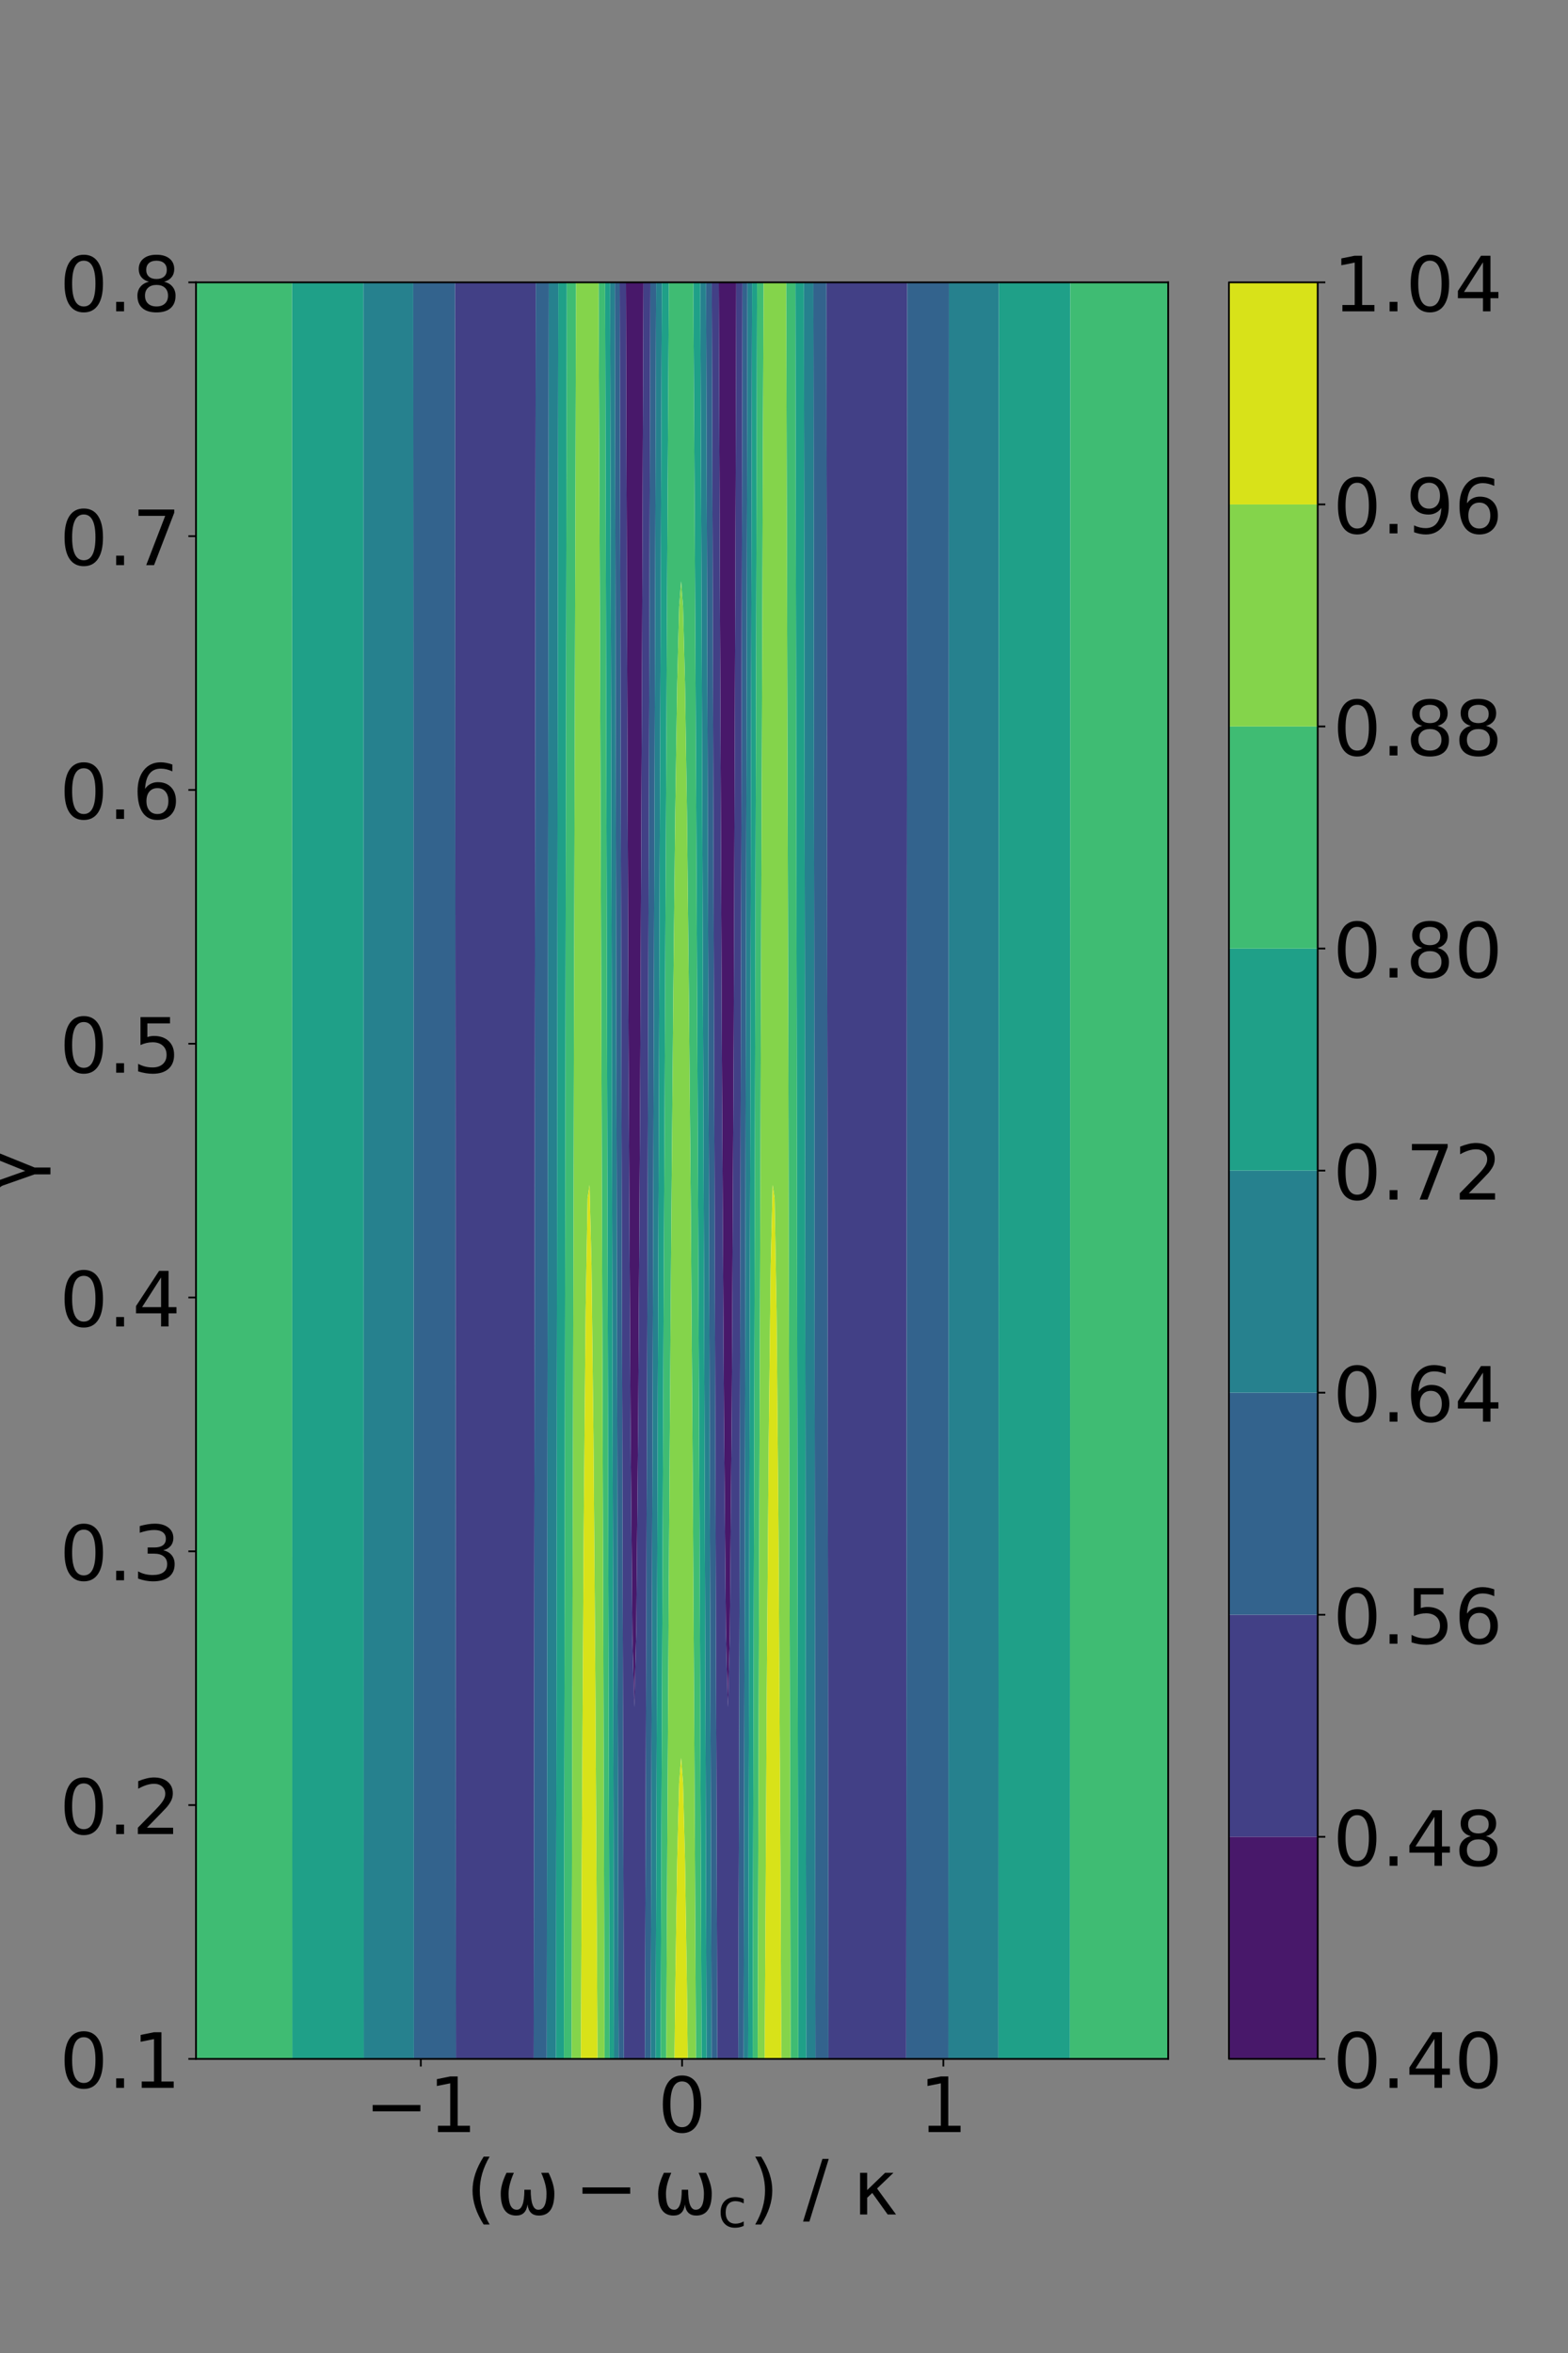 <?xml version="1.0" encoding="utf-8" standalone="no"?>
<!DOCTYPE svg PUBLIC "-//W3C//DTD SVG 1.1//EN"
  "http://www.w3.org/Graphics/SVG/1.1/DTD/svg11.dtd">
<!-- Created with matplotlib (https://matplotlib.org/) -->
<svg height="1080pt" version="1.1" viewBox="0 0 720 1080" width="720pt" xmlns="http://www.w3.org/2000/svg" xmlns:xlink="http://www.w3.org/1999/xlink">
 <rect x="0" y="0" width="720" height="1080" fill="#808080" stroke="none"/>
 <defs>
  <style type="text/css">*{stroke-linecap:butt;stroke-linejoin:round;}</style>
 </defs>
 <g id="figure_1">
  <g id="patch_1">
   <path d="M 0 1080 
L 720 1080 
L 720 0 
L 0 0 
z
" style="fill:none;"/>
  </g>
  <g id="axes_1">
   <g id="patch_2">
    <path d="M 90 945 
L 536.4 945 
L 536.4 129.6 
L 90 129.6 
z
" style="fill:#ffffff;"/>
   </g>
   <g id="PathCollection_1">
    <path clip-path="url(#p3e7e29fc7b)" d="M 289.493 646.101 
L 290.388 750.166 
L 291.283 783.558 
L 292.177 747.583 
L 293.072 648.692 
L 293.966 497.33 
L 294.049 479.057 
L 294.861 290.066 
L 295.456 129.6 
L 294.861 129.6 
L 293.966 129.6 
L 293.072 129.6 
L 292.177 129.6 
L 291.283 129.6 
L 290.388 129.6 
L 289.493 129.6 
L 288.599 129.6 
L 287.704 129.6 
L 287.426 129.6 
L 287.704 224.732 
L 288.599 475.003 
L 288.618 479.057 
z
" style="fill:#48186a;"/>
    <path clip-path="url(#p3e7e29fc7b)" d="M 331.539 497.329 
L 332.434 648.688 
L 333.328 747.577 
L 334.223 783.549 
L 335.117 750.158 
L 336.012 646.097 
L 336.887 479.057 
L 336.907 474.999 
L 337.801 224.753 
L 338.08 129.6 
L 337.801 129.6 
L 336.907 129.6 
L 336.012 129.6 
L 335.117 129.6 
L 334.223 129.6 
L 333.328 129.6 
L 332.434 129.6 
L 331.539 129.6 
L 330.644 129.6 
L 330.05 129.6 
L 330.644 290.071 
L 331.457 479.057 
z
" style="fill:#48186a;"/>
   </g>
   <g id="PathCollection_2">
    <path clip-path="url(#p3e7e29fc7b)" d="M 209.875 945 
L 210.77 945 
L 211.664 945 
L 212.559 945 
L 213.453 945 
L 214.348 945 
L 215.242 945 
L 216.137 945 
L 217.032 945 
L 217.926 945 
L 218.821 945 
L 219.715 945 
L 220.61 945 
L 221.505 945 
L 222.399 945 
L 223.294 945 
L 224.188 945 
L 225.083 945 
L 225.978 945 
L 226.872 945 
L 227.767 945 
L 228.661 945 
L 229.556 945 
L 230.451 945 
L 231.345 945 
L 232.24 945 
L 233.134 945 
L 234.029 945 
L 234.923 945 
L 235.818 945 
L 236.713 945 
L 237.607 945 
L 238.502 945 
L 239.396 945 
L 240.291 945 
L 241.186 945 
L 242.08 945 
L 242.975 945 
L 243.869 945 
L 244.764 945 
L 245.068 945 
L 245.613 479.057 
L 245.659 441.289 
L 246.014 129.6 
L 245.659 129.6 
L 244.764 129.6 
L 243.869 129.6 
L 242.975 129.6 
L 242.08 129.6 
L 241.186 129.6 
L 240.291 129.6 
L 239.396 129.6 
L 238.502 129.6 
L 237.607 129.6 
L 236.713 129.6 
L 235.818 129.6 
L 234.923 129.6 
L 234.029 129.6 
L 233.134 129.6 
L 232.24 129.6 
L 231.345 129.6 
L 230.451 129.6 
L 229.556 129.6 
L 228.661 129.6 
L 227.767 129.6 
L 226.872 129.6 
L 225.978 129.6 
L 225.083 129.6 
L 224.188 129.6 
L 223.294 129.6 
L 222.399 129.6 
L 221.505 129.6 
L 220.61 129.6 
L 219.715 129.6 
L 218.821 129.6 
L 217.926 129.6 
L 217.032 129.6 
L 216.137 129.6 
L 215.242 129.6 
L 214.348 129.6 
L 213.453 129.6 
L 212.559 129.6 
L 211.664 129.6 
L 210.77 129.6 
L 209.875 129.6 
L 208.98 129.6 
L 208.929 129.6 
L 208.98 221.573 
L 209.126 479.057 
L 209.394 945 
z
" style="fill:#424086;"/>
    <path clip-path="url(#p3e7e29fc7b)" d="M 285.915 725.337 
L 286.499 945 
L 286.81 945 
L 287.704 945 
L 288.599 945 
L 289.493 945 
L 290.388 945 
L 291.283 945 
L 292.177 945 
L 293.072 945 
L 293.966 945 
L 294.861 945 
L 295.756 945 
L 296.118 945 
L 296.65 782.822 
L 297.545 500.974 
L 297.612 479.057 
L 298.439 201.704 
L 298.655 129.6 
L 298.439 129.6 
L 297.545 129.6 
L 296.65 129.6 
L 295.756 129.6 
L 295.456 129.6 
L 294.861 290.066 
L 294.049 479.057 
L 293.966 497.33 
L 293.072 648.692 
L 292.177 747.583 
L 291.283 783.558 
L 290.388 750.166 
L 289.493 646.101 
L 288.618 479.057 
L 288.599 475.003 
L 287.704 224.732 
L 287.426 129.6 
L 286.81 129.6 
L 285.915 129.6 
L 285.02 129.6 
L 284.544 129.6 
L 285.02 350.617 
L 285.316 479.057 
z
" style="fill:#424086;"/>
    <path clip-path="url(#p3e7e29fc7b)" d="M 327.961 500.978 
L 328.855 782.82 
L 329.388 945 
L 329.75 945 
L 330.644 945 
L 331.539 945 
L 332.434 945 
L 333.328 945 
L 334.223 945 
L 335.117 945 
L 336.012 945 
L 336.907 945 
L 337.801 945 
L 338.696 945 
L 339.006 945 
L 339.59 725.325 
L 340.189 479.057 
L 340.485 350.623 
L 340.962 129.6 
L 340.485 129.6 
L 339.59 129.6 
L 338.696 129.6 
L 338.08 129.6 
L 337.801 224.753 
L 336.907 474.999 
L 336.887 479.057 
L 336.012 646.097 
L 335.117 750.158 
L 334.223 783.549 
L 333.328 747.577 
L 332.434 648.688 
L 331.539 497.329 
L 331.457 479.057 
L 330.644 290.071 
L 330.05 129.6 
L 329.75 129.6 
L 328.855 129.6 
L 327.961 129.6 
L 327.066 129.6 
L 326.85 129.6 
L 327.066 201.708 
L 327.893 479.057 
z
" style="fill:#424086;"/>
    <path clip-path="url(#p3e7e29fc7b)" d="M 380.741 945 
L 381.636 945 
L 382.531 945 
L 383.425 945 
L 384.32 945 
L 385.214 945 
L 386.109 945 
L 387.004 945 
L 387.898 945 
L 388.793 945 
L 389.687 945 
L 390.582 945 
L 391.477 945 
L 392.371 945 
L 393.266 945 
L 394.16 945 
L 395.055 945 
L 395.949 945 
L 396.844 945 
L 397.739 945 
L 398.633 945 
L 399.528 945 
L 400.422 945 
L 401.317 945 
L 402.212 945 
L 403.106 945 
L 404.001 945 
L 404.895 945 
L 405.79 945 
L 406.685 945 
L 407.579 945 
L 408.474 945 
L 409.368 945 
L 410.263 945 
L 411.158 945 
L 412.052 945 
L 412.947 945 
L 413.841 945 
L 414.736 945 
L 415.63 945 
L 416.112 945 
L 416.38 479.057 
L 416.525 221.603 
L 416.576 129.6 
L 416.525 129.6 
L 415.63 129.6 
L 414.736 129.6 
L 413.841 129.6 
L 412.947 129.6 
L 412.052 129.6 
L 411.158 129.6 
L 410.263 129.6 
L 409.368 129.6 
L 408.474 129.6 
L 407.579 129.6 
L 406.685 129.6 
L 405.79 129.6 
L 404.895 129.6 
L 404.001 129.6 
L 403.106 129.6 
L 402.212 129.6 
L 401.317 129.6 
L 400.422 129.6 
L 399.528 129.6 
L 398.633 129.6 
L 397.739 129.6 
L 396.844 129.6 
L 395.949 129.6 
L 395.055 129.6 
L 394.16 129.6 
L 393.266 129.6 
L 392.371 129.6 
L 391.477 129.6 
L 390.582 129.6 
L 389.687 129.6 
L 388.793 129.6 
L 387.898 129.6 
L 387.004 129.6 
L 386.109 129.6 
L 385.214 129.6 
L 384.32 129.6 
L 383.425 129.6 
L 382.531 129.6 
L 381.636 129.6 
L 380.741 129.6 
L 379.847 129.6 
L 379.491 129.6 
L 379.847 441.307 
L 379.893 479.057 
L 380.438 945 
z
" style="fill:#424086;"/>
   </g>
   <g id="PathCollection_3">
    <path clip-path="url(#p3e7e29fc7b)" d="M 190.194 945 
L 191.089 945 
L 191.983 945 
L 192.878 945 
L 193.772 945 
L 194.667 945 
L 195.562 945 
L 196.456 945 
L 197.351 945 
L 198.245 945 
L 199.14 945 
L 200.034 945 
L 200.929 945 
L 201.824 945 
L 202.718 945 
L 203.613 945 
L 204.507 945 
L 205.402 945 
L 206.297 945 
L 207.191 945 
L 208.086 945 
L 208.98 945 
L 209.394 945 
L 209.126 479.057 
L 208.98 221.573 
L 208.929 129.6 
L 208.086 129.6 
L 207.191 129.6 
L 206.297 129.6 
L 205.402 129.6 
L 204.507 129.6 
L 203.613 129.6 
L 202.718 129.6 
L 201.824 129.6 
L 200.929 129.6 
L 200.034 129.6 
L 199.14 129.6 
L 198.245 129.6 
L 197.351 129.6 
L 196.456 129.6 
L 195.562 129.6 
L 194.667 129.6 
L 193.772 129.6 
L 192.878 129.6 
L 191.983 129.6 
L 191.089 129.6 
L 190.194 129.6 
L 189.769 129.6 
L 189.891 479.057 
L 190.057 945 
z
" style="fill:#33638d;"/>
    <path clip-path="url(#p3e7e29fc7b)" d="M 245.659 945 
L 246.553 945 
L 247.448 945 
L 248.342 945 
L 249.237 945 
L 250.131 945 
L 251.026 945 
L 251.073 945 
L 251.585 479.057 
L 251.921 190.269 
L 251.99 129.6 
L 251.921 129.6 
L 251.026 129.6 
L 250.131 129.6 
L 249.237 129.6 
L 248.342 129.6 
L 247.448 129.6 
L 246.553 129.6 
L 246.014 129.6 
L 245.659 441.289 
L 245.613 479.057 
L 245.068 945 
z
" style="fill:#33638d;"/>
    <path clip-path="url(#p3e7e29fc7b)" d="M 283.231 578.907 
L 284.034 945 
L 284.126 945 
L 285.02 945 
L 285.915 945 
L 286.499 945 
L 285.915 725.337 
L 285.316 479.057 
L 285.02 350.617 
L 284.544 129.6 
L 284.126 129.6 
L 283.231 129.6 
L 282.337 129.6 
L 282.29 129.6 
L 282.337 152.096 
L 283.014 479.057 
z
" style="fill:#33638d;"/>
    <path clip-path="url(#p3e7e29fc7b)" d="M 296.65 945 
L 297.545 945 
L 298.439 945 
L 298.767 945 
L 299.334 754.75 
L 300.193 479.057 
L 300.228 467.384 
L 301.123 180.089 
L 301.29 129.6 
L 301.123 129.6 
L 300.228 129.6 
L 299.334 129.6 
L 298.655 129.6 
L 298.439 201.704 
L 297.612 479.057 
L 297.545 500.974 
L 296.65 782.822 
L 296.118 945 
z
" style="fill:#33638d;"/>
    <path clip-path="url(#p3e7e29fc7b)" d="M 326.172 754.749 
L 326.739 945 
L 327.066 945 
L 327.961 945 
L 328.855 945 
L 329.388 945 
L 328.855 782.82 
L 327.961 500.978 
L 327.893 479.057 
L 327.066 201.708 
L 326.85 129.6 
L 326.172 129.6 
L 325.277 129.6 
L 324.382 129.6 
L 324.216 129.6 
L 324.382 180.09 
L 325.277 467.387 
L 325.312 479.057 
z
" style="fill:#33638d;"/>
    <path clip-path="url(#p3e7e29fc7b)" d="M 339.59 945 
L 340.485 945 
L 341.38 945 
L 341.472 945 
L 342.274 578.9 
L 342.491 479.057 
L 343.169 152.119 
L 343.216 129.6 
L 343.169 129.6 
L 342.274 129.6 
L 341.38 129.6 
L 340.962 129.6 
L 340.485 350.623 
L 340.189 479.057 
L 339.59 725.325 
L 339.006 945 
z
" style="fill:#33638d;"/>
    <path clip-path="url(#p3e7e29fc7b)" d="M 374.479 945 
L 375.374 945 
L 376.269 945 
L 377.163 945 
L 378.058 945 
L 378.952 945 
L 379.847 945 
L 380.438 945 
L 379.893 479.057 
L 379.847 441.307 
L 379.491 129.6 
L 378.952 129.6 
L 378.058 129.6 
L 377.163 129.6 
L 376.269 129.6 
L 375.374 129.6 
L 374.479 129.6 
L 373.585 129.6 
L 373.516 129.6 
L 373.585 190.298 
L 373.92 479.057 
L 374.432 945 
z
" style="fill:#33638d;"/>
    <path clip-path="url(#p3e7e29fc7b)" d="M 416.525 945 
L 417.42 945 
L 418.314 945 
L 419.209 945 
L 420.103 945 
L 420.998 945 
L 421.893 945 
L 422.787 945 
L 423.682 945 
L 424.576 945 
L 425.471 945 
L 426.366 945 
L 427.26 945 
L 428.155 945 
L 429.049 945 
L 429.944 945 
L 430.838 945 
L 431.733 945 
L 432.628 945 
L 433.522 945 
L 434.417 945 
L 435.311 945 
L 435.448 945 
L 435.614 479.057 
L 435.737 129.6 
L 435.311 129.6 
L 434.417 129.6 
L 433.522 129.6 
L 432.628 129.6 
L 431.733 129.6 
L 430.838 129.6 
L 429.944 129.6 
L 429.049 129.6 
L 428.155 129.6 
L 427.26 129.6 
L 426.366 129.6 
L 425.471 129.6 
L 424.576 129.6 
L 423.682 129.6 
L 422.787 129.6 
L 421.893 129.6 
L 420.998 129.6 
L 420.103 129.6 
L 419.209 129.6 
L 418.314 129.6 
L 417.42 129.6 
L 416.576 129.6 
L 416.525 221.603 
L 416.38 479.057 
L 416.112 945 
z
" style="fill:#33638d;"/>
   </g>
   <g id="PathCollection_4">
    <path clip-path="url(#p3e7e29fc7b)" d="M 166.935 496.378 
L 167.053 945 
L 167.829 945 
L 168.724 945 
L 169.618 945 
L 170.513 945 
L 171.408 945 
L 172.302 945 
L 173.197 945 
L 174.091 945 
L 174.986 945 
L 175.881 945 
L 176.775 945 
L 177.67 945 
L 178.564 945 
L 179.459 945 
L 180.354 945 
L 181.248 945 
L 182.143 945 
L 183.037 945 
L 183.932 945 
L 184.826 945 
L 185.721 945 
L 186.616 945 
L 187.51 945 
L 188.405 945 
L 189.299 945 
L 190.057 945 
L 189.891 479.057 
L 189.769 129.6 
L 189.299 129.6 
L 188.405 129.6 
L 187.51 129.6 
L 186.616 129.6 
L 185.721 129.6 
L 184.826 129.6 
L 183.932 129.6 
L 183.037 129.6 
L 182.143 129.6 
L 181.248 129.6 
L 180.354 129.6 
L 179.459 129.6 
L 178.564 129.6 
L 177.67 129.6 
L 176.775 129.6 
L 175.881 129.6 
L 174.986 129.6 
L 174.091 129.6 
L 173.197 129.6 
L 172.302 129.6 
L 171.408 129.6 
L 170.513 129.6 
L 169.618 129.6 
L 168.724 129.6 
L 167.829 129.6 
L 166.935 129.6 
L 166.838 129.6 
L 166.93 479.057 
z
" style="fill:#26818e;"/>
    <path clip-path="url(#p3e7e29fc7b)" d="M 251.921 945 
L 252.815 945 
L 253.71 945 
L 254.604 945 
L 255.311 945 
L 255.499 794.316 
L 255.898 479.057 
L 256.366 129.6 
L 255.499 129.6 
L 254.604 129.6 
L 253.71 129.6 
L 252.815 129.6 
L 251.99 129.6 
L 251.921 190.269 
L 251.585 479.057 
L 251.073 945 
z
" style="fill:#26818e;"/>
    <path clip-path="url(#p3e7e29fc7b)" d="M 281.442 712.42 
L 281.951 945 
L 282.337 945 
L 283.231 945 
L 284.034 945 
L 283.231 578.907 
L 283.014 479.057 
L 282.337 152.096 
L 282.29 129.6 
L 281.442 129.6 
L 280.547 129.6 
L 280.153 129.6 
L 280.547 306.737 
L 280.916 479.057 
z
" style="fill:#26818e;"/>
    <path clip-path="url(#p3e7e29fc7b)" d="M 299.334 945 
L 300.228 945 
L 301.058 945 
L 301.123 924.14 
L 302.018 651.752 
L 302.64 479.057 
L 302.912 400.438 
L 303.807 163.327 
L 303.947 129.6 
L 303.807 129.6 
L 302.912 129.6 
L 302.018 129.6 
L 301.29 129.6 
L 301.123 180.089 
L 300.228 467.384 
L 300.193 479.057 
L 299.334 754.75 
L 298.767 945 
z
" style="fill:#26818e;"/>
    <path clip-path="url(#p3e7e29fc7b)" d="M 323.488 651.754 
L 324.382 924.14 
L 324.448 945 
L 325.277 945 
L 326.172 945 
L 326.739 945 
L 326.172 754.749 
L 325.312 479.057 
L 325.277 467.387 
L 324.382 180.09 
L 324.216 129.6 
L 323.488 129.6 
L 322.593 129.6 
L 321.699 129.6 
L 321.559 129.6 
L 321.699 163.325 
L 322.593 400.438 
L 322.865 479.057 
z
" style="fill:#26818e;"/>
    <path clip-path="url(#p3e7e29fc7b)" d="M 342.274 945 
L 343.169 945 
L 343.555 945 
L 344.063 712.404 
L 344.589 479.057 
L 344.958 306.754 
L 345.352 129.6 
L 344.958 129.6 
L 344.063 129.6 
L 343.216 129.6 
L 343.169 152.119 
L 342.491 479.057 
L 342.274 578.9 
L 341.472 945 
z
" style="fill:#26818e;"/>
    <path clip-path="url(#p3e7e29fc7b)" d="M 370.006 794.289 
L 370.194 945 
L 370.901 945 
L 371.796 945 
L 372.69 945 
L 373.585 945 
L 374.432 945 
L 373.92 479.057 
L 373.585 190.298 
L 373.516 129.6 
L 372.69 129.6 
L 371.796 129.6 
L 370.901 129.6 
L 370.006 129.6 
L 369.139 129.6 
L 369.608 479.057 
z
" style="fill:#26818e;"/>
    <path clip-path="url(#p3e7e29fc7b)" d="M 436.206 945 
L 437.101 945 
L 437.995 945 
L 438.89 945 
L 439.784 945 
L 440.679 945 
L 441.574 945 
L 442.468 945 
L 443.363 945 
L 444.257 945 
L 445.152 945 
L 446.046 945 
L 446.941 945 
L 447.836 945 
L 448.73 945 
L 449.625 945 
L 450.519 945 
L 451.414 945 
L 452.309 945 
L 453.203 945 
L 454.098 945 
L 454.992 945 
L 455.887 945 
L 456.782 945 
L 457.676 945 
L 458.452 945 
L 458.571 496.025 
L 458.575 479.057 
L 458.668 129.6 
L 458.571 129.6 
L 457.676 129.6 
L 456.782 129.6 
L 455.887 129.6 
L 454.992 129.6 
L 454.098 129.6 
L 453.203 129.6 
L 452.309 129.6 
L 451.414 129.6 
L 450.519 129.6 
L 449.625 129.6 
L 448.73 129.6 
L 447.836 129.6 
L 446.941 129.6 
L 446.046 129.6 
L 445.152 129.6 
L 444.257 129.6 
L 443.363 129.6 
L 442.468 129.6 
L 441.574 129.6 
L 440.679 129.6 
L 439.784 129.6 
L 438.89 129.6 
L 437.995 129.6 
L 437.101 129.6 
L 436.206 129.6 
L 435.737 129.6 
L 435.614 479.057 
L 435.448 945 
z
" style="fill:#26818e;"/>
   </g>
   <g id="PathCollection_5">
    <path clip-path="url(#p3e7e29fc7b)" d="M 134.729 945 
L 135.624 945 
L 136.519 945 
L 137.413 945 
L 138.308 945 
L 139.202 945 
L 140.097 945 
L 140.992 945 
L 141.886 945 
L 142.781 945 
L 143.675 945 
L 144.57 945 
L 145.465 945 
L 146.359 945 
L 147.254 945 
L 148.148 945 
L 149.043 945 
L 149.937 945 
L 150.832 945 
L 151.727 945 
L 152.621 945 
L 153.516 945 
L 154.41 945 
L 155.305 945 
L 156.2 945 
L 157.094 945 
L 157.989 945 
L 158.883 945 
L 159.778 945 
L 160.673 945 
L 161.567 945 
L 162.462 945 
L 163.356 945 
L 164.251 945 
L 165.145 945 
L 166.04 945 
L 166.935 945 
L 167.053 945 
L 166.935 496.378 
L 166.93 479.057 
L 166.838 129.6 
L 166.04 129.6 
L 165.145 129.6 
L 164.251 129.6 
L 163.356 129.6 
L 162.462 129.6 
L 161.567 129.6 
L 160.673 129.6 
L 159.778 129.6 
L 158.883 129.6 
L 157.989 129.6 
L 157.094 129.6 
L 156.2 129.6 
L 155.305 129.6 
L 154.41 129.6 
L 153.516 129.6 
L 152.621 129.6 
L 151.727 129.6 
L 150.832 129.6 
L 149.937 129.6 
L 149.043 129.6 
L 148.148 129.6 
L 147.254 129.6 
L 146.359 129.6 
L 145.465 129.6 
L 144.57 129.6 
L 143.675 129.6 
L 142.781 129.6 
L 141.886 129.6 
L 140.992 129.6 
L 140.097 129.6 
L 139.202 129.6 
L 138.308 129.6 
L 137.413 129.6 
L 136.519 129.6 
L 135.624 129.6 
L 134.729 129.6 
L 134.062 129.6 
L 134.133 479.057 
L 134.228 945 
z
" style="fill:#1fa088;"/>
    <path clip-path="url(#p3e7e29fc7b)" d="M 255.499 945 
L 256.394 945 
L 257.288 945 
L 258.183 945 
L 258.935 945 
L 259.077 851.196 
L 259.673 479.057 
L 259.972 302.08 
L 260.28 129.6 
L 259.972 129.6 
L 259.077 129.6 
L 258.183 129.6 
L 257.288 129.6 
L 256.394 129.6 
L 256.366 129.6 
L 255.898 479.057 
L 255.499 794.316 
L 255.311 945 
z
" style="fill:#1fa088;"/>
    <path clip-path="url(#p3e7e29fc7b)" d="M 278.758 482.948 
L 279.653 841.806 
L 279.895 945 
L 280.547 945 
L 281.442 945 
L 281.951 945 
L 281.442 712.42 
L 280.916 479.057 
L 280.547 306.737 
L 280.153 129.6 
L 279.653 129.6 
L 278.758 129.6 
L 277.864 129.6 
L 277.861 129.6 
L 277.864 130.469 
L 278.748 479.057 
z
" style="fill:#1fa088;"/>
    <path clip-path="url(#p3e7e29fc7b)" d="M 301.123 945 
L 302.018 945 
L 302.912 945 
L 303.346 945 
L 303.807 821.892 
L 304.701 607.176 
L 305.307 479.057 
L 305.596 414.905 
L 306.491 239.934 
L 307.153 129.6 
L 306.491 129.6 
L 305.596 129.6 
L 304.701 129.6 
L 303.947 129.6 
L 303.807 163.327 
L 302.912 400.438 
L 302.64 479.057 
L 302.018 651.752 
L 301.123 924.14 
L 301.058 945 
z
" style="fill:#1fa088;"/>
    <path clip-path="url(#p3e7e29fc7b)" d="M 320.804 607.178 
L 321.699 821.894 
L 322.159 945 
L 322.593 945 
L 323.488 945 
L 324.382 945 
L 324.448 945 
L 324.382 924.14 
L 323.488 651.754 
L 322.865 479.057 
L 322.593 400.438 
L 321.699 163.325 
L 321.559 129.6 
L 320.804 129.6 
L 319.909 129.6 
L 319.015 129.6 
L 318.353 129.6 
L 319.015 239.937 
L 319.909 414.908 
L 320.198 479.057 
z
" style="fill:#1fa088;"/>
    <path clip-path="url(#p3e7e29fc7b)" d="M 344.063 945 
L 344.958 945 
L 345.611 945 
L 345.853 841.783 
L 346.747 482.948 
L 346.758 479.057 
L 347.642 130.495 
L 347.644 129.6 
L 347.642 129.6 
L 346.747 129.6 
L 345.853 129.6 
L 345.352 129.6 
L 344.958 306.754 
L 344.589 479.057 
L 344.063 712.404 
L 343.555 945 
z
" style="fill:#1fa088;"/>
    <path clip-path="url(#p3e7e29fc7b)" d="M 366.428 851.173 
L 366.57 945 
L 367.323 945 
L 368.217 945 
L 369.112 945 
L 370.006 945 
L 370.194 945 
L 370.006 794.289 
L 369.608 479.057 
L 369.139 129.6 
L 369.112 129.6 
L 368.217 129.6 
L 367.323 129.6 
L 366.428 129.6 
L 365.533 129.6 
L 365.225 129.6 
L 365.533 302.098 
L 365.832 479.057 
z
" style="fill:#1fa088;"/>
    <path clip-path="url(#p3e7e29fc7b)" d="M 458.571 945 
L 459.465 945 
L 460.36 945 
L 461.255 945 
L 462.149 945 
L 463.044 945 
L 463.938 945 
L 464.833 945 
L 465.727 945 
L 466.622 945 
L 467.517 945 
L 468.411 945 
L 469.306 945 
L 470.2 945 
L 471.095 945 
L 471.99 945 
L 472.884 945 
L 473.779 945 
L 474.673 945 
L 475.568 945 
L 476.463 945 
L 477.357 945 
L 478.252 945 
L 479.146 945 
L 480.041 945 
L 480.935 945 
L 481.83 945 
L 482.725 945 
L 483.619 945 
L 484.514 945 
L 485.408 945 
L 486.303 945 
L 487.198 945 
L 488.092 945 
L 488.987 945 
L 489.881 945 
L 490.776 945 
L 491.277 945 
L 491.372 479.057 
L 491.443 129.6 
L 490.776 129.6 
L 489.881 129.6 
L 488.987 129.6 
L 488.092 129.6 
L 487.198 129.6 
L 486.303 129.6 
L 485.408 129.6 
L 484.514 129.6 
L 483.619 129.6 
L 482.725 129.6 
L 481.83 129.6 
L 480.935 129.6 
L 480.041 129.6 
L 479.146 129.6 
L 478.252 129.6 
L 477.357 129.6 
L 476.463 129.6 
L 475.568 129.6 
L 474.673 129.6 
L 473.779 129.6 
L 472.884 129.6 
L 471.99 129.6 
L 471.095 129.6 
L 470.2 129.6 
L 469.306 129.6 
L 468.411 129.6 
L 467.517 129.6 
L 466.622 129.6 
L 465.727 129.6 
L 464.833 129.6 
L 463.938 129.6 
L 463.044 129.6 
L 462.149 129.6 
L 461.255 129.6 
L 460.36 129.6 
L 459.465 129.6 
L 458.668 129.6 
L 458.575 479.057 
L 458.571 496.025 
L 458.452 945 
z
" style="fill:#1fa088;"/>
   </g>
   <g id="PathCollection_6">
    <path clip-path="url(#p3e7e29fc7b)" d="M 90.895 945 
L 91.789 945 
L 92.684 945 
L 93.578 945 
L 94.473 945 
L 95.368 945 
L 96.262 945 
L 97.157 945 
L 98.051 945 
L 98.946 945 
L 99.84 945 
L 100.735 945 
L 101.63 945 
L 102.524 945 
L 103.419 945 
L 104.313 945 
L 105.208 945 
L 106.103 945 
L 106.997 945 
L 107.892 945 
L 108.786 945 
L 109.681 945 
L 110.576 945 
L 111.47 945 
L 112.365 945 
L 113.259 945 
L 114.154 945 
L 115.048 945 
L 115.943 945 
L 116.838 945 
L 117.732 945 
L 118.627 945 
L 119.521 945 
L 120.416 945 
L 121.311 945 
L 122.205 945 
L 123.1 945 
L 123.994 945 
L 124.889 945 
L 125.784 945 
L 126.678 945 
L 127.573 945 
L 128.467 945 
L 129.362 945 
L 130.257 945 
L 131.151 945 
L 132.046 945 
L 132.94 945 
L 133.835 945 
L 134.228 945 
L 134.133 479.057 
L 134.062 129.6 
L 133.835 129.6 
L 132.94 129.6 
L 132.046 129.6 
L 131.151 129.6 
L 130.257 129.6 
L 129.362 129.6 
L 128.467 129.6 
L 127.573 129.6 
L 126.678 129.6 
L 125.784 129.6 
L 124.889 129.6 
L 123.994 129.6 
L 123.1 129.6 
L 122.205 129.6 
L 121.311 129.6 
L 120.416 129.6 
L 119.521 129.6 
L 118.627 129.6 
L 117.732 129.6 
L 116.838 129.6 
L 115.943 129.6 
L 115.048 129.6 
L 114.154 129.6 
L 113.259 129.6 
L 112.365 129.6 
L 111.47 129.6 
L 110.576 129.6 
L 109.681 129.6 
L 108.786 129.6 
L 107.892 129.6 
L 106.997 129.6 
L 106.103 129.6 
L 105.208 129.6 
L 104.313 129.6 
L 103.419 129.6 
L 102.524 129.6 
L 101.63 129.6 
L 100.735 129.6 
L 99.84 129.6 
L 98.946 129.6 
L 98.051 129.6 
L 97.157 129.6 
L 96.262 129.6 
L 95.368 129.6 
L 94.473 129.6 
L 93.578 129.6 
L 92.684 129.6 
L 91.789 129.6 
L 90.895 129.6 
L 90 129.6 
L 90 479.057 
L 90 945 
z
" style="fill:#3fbc73;"/>
    <path clip-path="url(#p3e7e29fc7b)" d="M 259.077 945 
L 259.972 945 
L 260.867 945 
L 261.761 945 
L 262.464 945 
L 262.656 853.104 
L 263.537 479.057 
L 263.55 473.446 
L 264.445 153.896 
L 264.525 129.6 
L 264.445 129.6 
L 263.55 129.6 
L 262.656 129.6 
L 261.761 129.6 
L 260.867 129.6 
L 260.28 129.6 
L 259.972 302.08 
L 259.673 479.057 
L 259.077 851.196 
L 258.935 945 
z
" style="fill:#3fbc73;"/>
    <path clip-path="url(#p3e7e29fc7b)" d="M 276.969 731.506 
L 277.599 945 
L 277.864 945 
L 278.758 945 
L 279.653 945 
L 279.895 945 
L 279.653 841.806 
L 278.758 482.948 
L 278.748 479.057 
L 277.864 130.469 
L 277.861 129.6 
L 276.969 129.6 
L 276.075 129.6 
L 275.18 129.6 
L 274.865 129.6 
L 275.18 205.77 
L 276.075 458.963 
L 276.137 479.057 
z
" style="fill:#3fbc73;"/>
    <path clip-path="url(#p3e7e29fc7b)" d="M 303.807 945 
L 304.701 945 
L 305.596 945 
L 305.924 945 
L 306.491 833.612 
L 307.385 683.041 
L 308.28 558.23 
L 308.983 479.057 
L 309.174 456.087 
L 310.069 372.586 
L 310.964 313.605 
L 311.858 278.479 
L 312.753 266.818 
L 313.647 278.481 
L 314.542 313.603 
L 315.436 372.587 
L 316.331 456.085 
L 316.522 479.057 
L 317.226 558.229 
L 318.12 683.041 
L 319.015 833.612 
L 319.581 945 
L 319.909 945 
L 320.804 945 
L 321.699 945 
L 322.159 945 
L 321.699 821.894 
L 320.804 607.178 
L 320.198 479.057 
L 319.909 414.908 
L 319.015 239.937 
L 318.353 129.6 
L 318.12 129.6 
L 317.226 129.6 
L 316.331 129.6 
L 315.436 129.6 
L 314.542 129.6 
L 313.647 129.6 
L 312.753 129.6 
L 311.858 129.6 
L 310.964 129.6 
L 310.069 129.6 
L 309.174 129.6 
L 308.28 129.6 
L 307.385 129.6 
L 307.153 129.6 
L 306.491 239.934 
L 305.596 414.905 
L 305.307 479.057 
L 304.701 607.176 
L 303.807 821.892 
L 303.346 945 
z
" style="fill:#3fbc73;"/>
    <path clip-path="url(#p3e7e29fc7b)" d="M 345.853 945 
L 346.747 945 
L 347.642 945 
L 347.907 945 
L 348.536 731.494 
L 349.369 479.057 
L 349.431 458.961 
L 350.325 205.796 
L 350.64 129.6 
L 350.325 129.6 
L 349.431 129.6 
L 348.536 129.6 
L 347.644 129.6 
L 347.642 130.495 
L 346.758 479.057 
L 346.747 482.948 
L 345.853 841.783 
L 345.611 945 
z
" style="fill:#3fbc73;"/>
    <path clip-path="url(#p3e7e29fc7b)" d="M 362.85 853.079 
L 363.041 945 
L 363.744 945 
L 364.639 945 
L 365.533 945 
L 366.428 945 
L 366.57 945 
L 366.428 851.173 
L 365.832 479.057 
L 365.533 302.098 
L 365.225 129.6 
L 364.639 129.6 
L 363.744 129.6 
L 362.85 129.6 
L 361.955 129.6 
L 361.061 129.6 
L 360.98 129.6 
L 361.061 153.935 
L 361.955 473.456 
L 361.969 479.057 
z
" style="fill:#3fbc73;"/>
    <path clip-path="url(#p3e7e29fc7b)" d="M 491.671 945 
L 492.565 945 
L 493.46 945 
L 494.354 945 
L 495.249 945 
L 496.143 945 
L 497.038 945 
L 497.933 945 
L 498.827 945 
L 499.722 945 
L 500.616 945 
L 501.511 945 
L 502.406 945 
L 503.3 945 
L 504.195 945 
L 505.089 945 
L 505.984 945 
L 506.879 945 
L 507.773 945 
L 508.668 945 
L 509.562 945 
L 510.457 945 
L 511.352 945 
L 512.246 945 
L 513.141 945 
L 514.035 945 
L 514.93 945 
L 515.824 945 
L 516.719 945 
L 517.614 945 
L 518.508 945 
L 519.403 945 
L 520.297 945 
L 521.192 945 
L 522.087 945 
L 522.981 945 
L 523.876 945 
L 524.77 945 
L 525.665 945 
L 526.56 945 
L 527.454 945 
L 528.349 945 
L 529.243 945 
L 530.138 945 
L 531.032 945 
L 531.927 945 
L 532.822 945 
L 533.716 945 
L 534.611 945 
L 535.505 945 
L 536.4 945 
L 536.4 479.057 
L 536.4 129.6 
L 535.505 129.6 
L 534.611 129.6 
L 533.716 129.6 
L 532.822 129.6 
L 531.927 129.6 
L 531.032 129.6 
L 530.138 129.6 
L 529.243 129.6 
L 528.349 129.6 
L 527.454 129.6 
L 526.56 129.6 
L 525.665 129.6 
L 524.77 129.6 
L 523.876 129.6 
L 522.981 129.6 
L 522.087 129.6 
L 521.192 129.6 
L 520.297 129.6 
L 519.403 129.6 
L 518.508 129.6 
L 517.614 129.6 
L 516.719 129.6 
L 515.824 129.6 
L 514.93 129.6 
L 514.035 129.6 
L 513.141 129.6 
L 512.246 129.6 
L 511.352 129.6 
L 510.457 129.6 
L 509.562 129.6 
L 508.668 129.6 
L 507.773 129.6 
L 506.879 129.6 
L 505.984 129.6 
L 505.089 129.6 
L 504.195 129.6 
L 503.3 129.6 
L 502.406 129.6 
L 501.511 129.6 
L 500.616 129.6 
L 499.722 129.6 
L 498.827 129.6 
L 497.933 129.6 
L 497.038 129.6 
L 496.143 129.6 
L 495.249 129.6 
L 494.354 129.6 
L 493.46 129.6 
L 492.565 129.6 
L 491.671 129.6 
L 491.443 129.6 
L 491.372 479.057 
L 491.277 945 
z
" style="fill:#3fbc73;"/>
   </g>
   <g id="PathCollection_7">
    <path clip-path="url(#p3e7e29fc7b)" d="M 262.656 945 
L 263.55 945 
L 264.445 945 
L 265.339 945 
L 266.234 945 
L 266.749 945 
L 267.129 858.005 
L 268.023 703.465 
L 268.918 602.073 
L 269.812 549.991 
L 270.707 543.891 
L 271.602 580.937 
L 272.496 658.852 
L 273.391 775.838 
L 274.285 930.633 
L 274.351 945 
L 275.18 945 
L 276.075 945 
L 276.969 945 
L 277.599 945 
L 276.969 731.506 
L 276.137 479.057 
L 276.075 458.963 
L 275.18 205.77 
L 274.865 129.6 
L 274.285 129.6 
L 273.391 129.6 
L 272.496 129.6 
L 271.602 129.6 
L 270.707 129.6 
L 269.812 129.6 
L 268.918 129.6 
L 268.023 129.6 
L 267.129 129.6 
L 266.234 129.6 
L 265.339 129.6 
L 264.525 129.6 
L 264.445 153.896 
L 263.55 473.446 
L 263.537 479.057 
L 262.656 853.104 
L 262.464 945 
z
" style="fill:#84d44b;"/>
    <path clip-path="url(#p3e7e29fc7b)" d="M 306.491 945 
L 307.385 945 
L 308.28 945 
L 309.174 945 
L 309.73 945 
L 310.069 913.383 
L 310.964 853.984 
L 311.858 818.612 
L 312.753 806.866 
L 313.647 818.614 
L 314.542 853.985 
L 315.436 913.38 
L 315.776 945 
L 316.331 945 
L 317.226 945 
L 318.12 945 
L 319.015 945 
L 319.581 945 
L 319.015 833.612 
L 318.12 683.041 
L 317.226 558.229 
L 316.522 479.057 
L 316.331 456.085 
L 315.436 372.587 
L 314.542 313.603 
L 313.647 278.481 
L 312.753 266.818 
L 311.858 278.479 
L 310.964 313.605 
L 310.069 372.586 
L 309.174 456.087 
L 308.983 479.057 
L 308.28 558.23 
L 307.385 683.041 
L 306.491 833.612 
L 305.924 945 
z
" style="fill:#84d44b;"/>
    <path clip-path="url(#p3e7e29fc7b)" d="M 348.536 945 
L 349.431 945 
L 350.325 945 
L 351.154 945 
L 351.22 930.603 
L 352.115 775.82 
L 353.009 658.848 
L 353.904 580.933 
L 354.798 543.885 
L 355.693 549.989 
L 356.588 602.064 
L 357.482 703.449 
L 358.377 857.989 
L 358.757 945 
L 359.271 945 
L 360.166 945 
L 361.061 945 
L 361.955 945 
L 362.85 945 
L 363.041 945 
L 362.85 853.079 
L 361.969 479.057 
L 361.955 473.456 
L 361.061 153.935 
L 360.98 129.6 
L 360.166 129.6 
L 359.271 129.6 
L 358.377 129.6 
L 357.482 129.6 
L 356.588 129.6 
L 355.693 129.6 
L 354.798 129.6 
L 353.904 129.6 
L 353.009 129.6 
L 352.115 129.6 
L 351.22 129.6 
L 350.64 129.6 
L 350.325 205.796 
L 349.431 458.961 
L 349.369 479.057 
L 348.536 731.494 
L 347.907 945 
z
" style="fill:#84d44b;"/>
   </g>
   <g id="PathCollection_8">
    <path clip-path="url(#p3e7e29fc7b)" d="M 267.129 945 
L 268.023 945 
L 268.918 945 
L 269.812 945 
L 270.707 945 
L 271.602 945 
L 272.496 945 
L 273.391 945 
L 274.285 945 
L 274.351 945 
L 274.285 930.633 
L 273.391 775.838 
L 272.496 658.852 
L 271.602 580.937 
L 270.707 543.891 
L 269.812 549.991 
L 268.918 602.073 
L 268.023 703.465 
L 267.129 858.005 
L 266.749 945 
z
" style="fill:#d8e219;"/>
    <path clip-path="url(#p3e7e29fc7b)" d="M 310.069 945 
L 310.964 945 
L 311.858 945 
L 312.753 945 
L 313.647 945 
L 314.542 945 
L 315.436 945 
L 315.776 945 
L 315.436 913.38 
L 314.542 853.985 
L 313.647 818.614 
L 312.753 806.866 
L 311.858 818.612 
L 310.964 853.984 
L 310.069 913.383 
L 309.73 945 
z
" style="fill:#d8e219;"/>
    <path clip-path="url(#p3e7e29fc7b)" d="M 351.22 945 
L 352.115 945 
L 353.009 945 
L 353.904 945 
L 354.798 945 
L 355.693 945 
L 356.588 945 
L 357.482 945 
L 358.377 945 
L 358.757 945 
L 358.377 857.989 
L 357.482 703.449 
L 356.588 602.064 
L 355.693 549.989 
L 354.798 543.885 
L 353.904 580.933 
L 353.009 658.848 
L 352.115 775.82 
L 351.22 930.603 
L 351.154 945 
z
" style="fill:#d8e219;"/>
   </g>
   <g id="matplotlib.axis_1">
    <g id="xtick_1">
     <g id="line2d_1">
      <defs>
       <path d="M 0 0 
L 0 3.5 
" id="m6b6fc66d76" style="stroke:#000000;stroke-width:0.8;"/>
      </defs>
      <g>
       <use style="stroke:#000000;stroke-width:0.8;" x="193.23" xlink:href="#m6b6fc66d76" y="945"/>
      </g>
     </g>
     <g id="text_1">
      <!-- −1 -->
      <g transform="translate(167.431 978.595)scale(0.35 -0.35)">
       <defs>
        <path d="M 10.594 35.5 
L 73.188 35.5 
L 73.188 27.203 
L 10.594 27.203 
z
" id="DejaVuSans-8722"/>
        <path d="M 12.406 8.297 
L 28.516 8.297 
L 28.516 63.922 
L 10.984 60.406 
L 10.984 69.391 
L 28.422 72.906 
L 38.281 72.906 
L 38.281 8.297 
L 54.391 8.297 
L 54.391 0 
L 12.406 0 
z
" id="DejaVuSans-49"/>
       </defs>
       <use xlink:href="#DejaVuSans-8722"/>
       <use x="83.789" xlink:href="#DejaVuSans-49"/>
      </g>
     </g>
    </g>
    <g id="xtick_2">
     <g id="line2d_2">
      <g>
       <use style="stroke:#000000;stroke-width:0.8;" x="313.2" xlink:href="#m6b6fc66d76" y="945"/>
      </g>
     </g>
     <g id="text_2">
      <!-- 0 -->
      <g transform="translate(302.066 978.595)scale(0.35 -0.35)">
       <defs>
        <path d="M 31.781 66.406 
Q 24.172 66.406 20.328 58.906 
Q 16.5 51.422 16.5 36.375 
Q 16.5 21.391 20.328 13.891 
Q 24.172 6.391 31.781 6.391 
Q 39.453 6.391 43.281 13.891 
Q 47.125 21.391 47.125 36.375 
Q 47.125 51.422 43.281 58.906 
Q 39.453 66.406 31.781 66.406 
z
M 31.781 74.219 
Q 44.047 74.219 50.516 64.516 
Q 56.984 54.828 56.984 36.375 
Q 56.984 17.969 50.516 8.266 
Q 44.047 -1.422 31.781 -1.422 
Q 19.531 -1.422 13.062 8.266 
Q 6.594 17.969 6.594 36.375 
Q 6.594 54.828 13.062 64.516 
Q 19.531 74.219 31.781 74.219 
z
" id="DejaVuSans-48"/>
       </defs>
       <use xlink:href="#DejaVuSans-48"/>
      </g>
     </g>
    </g>
    <g id="xtick_3">
     <g id="line2d_3">
      <g>
       <use style="stroke:#000000;stroke-width:0.8;" x="433.17" xlink:href="#m6b6fc66d76" y="945"/>
      </g>
     </g>
     <g id="text_3">
      <!-- 1 -->
      <g transform="translate(422.036 978.595)scale(0.35 -0.35)">
       <use xlink:href="#DejaVuSans-49"/>
      </g>
     </g>
    </g>
    <g id="text_4">
     <!-- $(\omega-\omega_{c})$ / $\kappa$ -->
     <g transform="translate(213.975 1016.468)scale(0.35 -0.35)">
      <defs>
       <path d="M 31 75.875 
Q 24.469 64.656 21.281 53.656 
Q 18.109 42.672 18.109 31.391 
Q 18.109 20.125 21.312 9.062 
Q 24.516 -2 31 -13.188 
L 23.188 -13.188 
Q 15.875 -1.703 12.234 9.375 
Q 8.594 20.453 8.594 31.391 
Q 8.594 42.281 12.203 53.312 
Q 15.828 64.359 23.188 75.875 
z
" id="DejaVuSans-40"/>
       <path d="M 26.859 -1.422 
Q 6.594 -1.422 6.594 27.594 
Q 6.594 39.062 14.156 54.688 
L 23.828 54.688 
Q 16.844 39.062 16.844 27.344 
Q 16.844 6.203 27.688 6.203 
Q 37.594 6.203 37.594 32.469 
L 45.906 32.469 
Q 45.906 6.203 55.812 6.203 
Q 66.656 6.203 66.656 27.344 
Q 66.656 39.062 59.672 54.688 
L 69.344 54.688 
Q 76.906 39.062 76.906 27.594 
Q 76.906 -1.422 56.641 -1.422 
Q 43.359 -1.422 41.75 13.188 
Q 39.75 -1.422 26.859 -1.422 
z
" id="DejaVuSans-969"/>
       <path d="M 48.781 52.594 
L 48.781 44.188 
Q 44.969 46.297 41.141 47.344 
Q 37.312 48.391 33.406 48.391 
Q 24.656 48.391 19.812 42.844 
Q 14.984 37.312 14.984 27.297 
Q 14.984 17.281 19.812 11.734 
Q 24.656 6.203 33.406 6.203 
Q 37.312 6.203 41.141 7.25 
Q 44.969 8.297 48.781 10.406 
L 48.781 2.094 
Q 45.016 0.344 40.984 -0.531 
Q 36.969 -1.422 32.422 -1.422 
Q 20.062 -1.422 12.781 6.344 
Q 5.516 14.109 5.516 27.297 
Q 5.516 40.672 12.859 48.328 
Q 20.219 56 33.016 56 
Q 37.156 56 41.109 55.141 
Q 45.062 54.297 48.781 52.594 
z
" id="DejaVuSans-99"/>
       <path d="M 8.016 75.875 
L 15.828 75.875 
Q 23.141 64.359 26.781 53.312 
Q 30.422 42.281 30.422 31.391 
Q 30.422 20.453 26.781 9.375 
Q 23.141 -1.703 15.828 -13.188 
L 8.016 -13.188 
Q 14.5 -2 17.703 9.062 
Q 20.906 20.125 20.906 31.391 
Q 20.906 42.672 17.703 53.656 
Q 14.5 64.656 8.016 75.875 
z
" id="DejaVuSans-41"/>
       <path id="DejaVuSans-32"/>
       <path d="M 25.391 72.906 
L 33.688 72.906 
L 8.297 -9.281 
L 0 -9.281 
z
" id="DejaVuSans-47"/>
       <path d="M 9.328 54.688 
L 18.609 54.688 
L 18.609 31.984 
L 42.188 54.688 
L 53.125 54.688 
L 31.594 34.078 
L 56.5 0 
L 45.516 0 
L 25.297 28.219 
L 18.609 21.922 
L 18.609 0 
L 9.328 0 
z
" id="DejaVuSans-954"/>
      </defs>
      <use transform="translate(0 0.125)" xlink:href="#DejaVuSans-40"/>
      <use transform="translate(39.014 0.125)" xlink:href="#DejaVuSans-969"/>
      <use transform="translate(142.236 0.125)" xlink:href="#DejaVuSans-8722"/>
      <use transform="translate(245.508 0.125)" xlink:href="#DejaVuSans-969"/>
      <use transform="translate(330.205 -16.281)scale(0.7)" xlink:href="#DejaVuSans-99"/>
      <use transform="translate(371.426 0.125)" xlink:href="#DejaVuSans-41"/>
      <use transform="translate(410.439 0.125)" xlink:href="#DejaVuSans-32"/>
      <use transform="translate(442.227 0.125)" xlink:href="#DejaVuSans-47"/>
      <use transform="translate(475.918 0.125)" xlink:href="#DejaVuSans-32"/>
      <use transform="translate(507.705 0.125)" xlink:href="#DejaVuSans-954"/>
     </g>
    </g>
   </g>
   <g id="matplotlib.axis_2">
    <g id="ytick_1">
     <g id="line2d_4">
      <defs>
       <path d="M 0 0 
L -3.5 0 
" id="m9305bdd9f0" style="stroke:#000000;stroke-width:0.8;"/>
      </defs>
      <g>
       <use style="stroke:#000000;stroke-width:0.8;" x="90" xlink:href="#m9305bdd9f0" y="945"/>
      </g>
     </g>
     <g id="text_5">
      <!-- 0.1 -->
      <g transform="translate(27.339 958.297)scale(0.35 -0.35)">
       <defs>
        <path d="M 10.688 12.406 
L 21 12.406 
L 21 0 
L 10.688 0 
z
" id="DejaVuSans-46"/>
       </defs>
       <use xlink:href="#DejaVuSans-48"/>
       <use x="63.623" xlink:href="#DejaVuSans-46"/>
       <use x="95.41" xlink:href="#DejaVuSans-49"/>
      </g>
     </g>
    </g>
    <g id="ytick_2">
     <g id="line2d_5">
      <g>
       <use style="stroke:#000000;stroke-width:0.8;" x="90" xlink:href="#m9305bdd9f0" y="828.514"/>
      </g>
     </g>
     <g id="text_6">
      <!-- 0.2 -->
      <g transform="translate(27.339 841.812)scale(0.35 -0.35)">
       <defs>
        <path d="M 19.188 8.297 
L 53.609 8.297 
L 53.609 0 
L 7.328 0 
L 7.328 8.297 
Q 12.938 14.109 22.625 23.891 
Q 32.328 33.688 34.812 36.531 
Q 39.547 41.844 41.422 45.531 
Q 43.312 49.219 43.312 52.781 
Q 43.312 58.594 39.234 62.25 
Q 35.156 65.922 28.609 65.922 
Q 23.969 65.922 18.812 64.312 
Q 13.672 62.703 7.812 59.422 
L 7.812 69.391 
Q 13.766 71.781 18.938 73 
Q 24.125 74.219 28.422 74.219 
Q 39.75 74.219 46.484 68.547 
Q 53.219 62.891 53.219 53.422 
Q 53.219 48.922 51.531 44.891 
Q 49.859 40.875 45.406 35.406 
Q 44.188 33.984 37.641 27.219 
Q 31.109 20.453 19.188 8.297 
z
" id="DejaVuSans-50"/>
       </defs>
       <use xlink:href="#DejaVuSans-48"/>
       <use x="63.623" xlink:href="#DejaVuSans-46"/>
       <use x="95.41" xlink:href="#DejaVuSans-50"/>
      </g>
     </g>
    </g>
    <g id="ytick_3">
     <g id="line2d_6">
      <g>
       <use style="stroke:#000000;stroke-width:0.8;" x="90" xlink:href="#m9305bdd9f0" y="712.029"/>
      </g>
     </g>
     <g id="text_7">
      <!-- 0.3 -->
      <g transform="translate(27.339 725.326)scale(0.35 -0.35)">
       <defs>
        <path d="M 40.578 39.312 
Q 47.656 37.797 51.625 33 
Q 55.609 28.219 55.609 21.188 
Q 55.609 10.406 48.188 4.484 
Q 40.766 -1.422 27.094 -1.422 
Q 22.516 -1.422 17.656 -0.516 
Q 12.797 0.391 7.625 2.203 
L 7.625 11.719 
Q 11.719 9.328 16.594 8.109 
Q 21.484 6.891 26.812 6.891 
Q 36.078 6.891 40.938 10.547 
Q 45.797 14.203 45.797 21.188 
Q 45.797 27.641 41.281 31.266 
Q 36.766 34.906 28.719 34.906 
L 20.219 34.906 
L 20.219 43.016 
L 29.109 43.016 
Q 36.375 43.016 40.234 45.922 
Q 44.094 48.828 44.094 54.297 
Q 44.094 59.906 40.109 62.906 
Q 36.141 65.922 28.719 65.922 
Q 24.656 65.922 20.016 65.031 
Q 15.375 64.156 9.812 62.312 
L 9.812 71.094 
Q 15.438 72.656 20.344 73.438 
Q 25.25 74.219 29.594 74.219 
Q 40.828 74.219 47.359 69.109 
Q 53.906 64.016 53.906 55.328 
Q 53.906 49.266 50.438 45.094 
Q 46.969 40.922 40.578 39.312 
z
" id="DejaVuSans-51"/>
       </defs>
       <use xlink:href="#DejaVuSans-48"/>
       <use x="63.623" xlink:href="#DejaVuSans-46"/>
       <use x="95.41" xlink:href="#DejaVuSans-51"/>
      </g>
     </g>
    </g>
    <g id="ytick_4">
     <g id="line2d_7">
      <g>
       <use style="stroke:#000000;stroke-width:0.8;" x="90" xlink:href="#m9305bdd9f0" y="595.543"/>
      </g>
     </g>
     <g id="text_8">
      <!-- 0.4 -->
      <g transform="translate(27.339 608.84)scale(0.35 -0.35)">
       <defs>
        <path d="M 37.797 64.312 
L 12.891 25.391 
L 37.797 25.391 
z
M 35.203 72.906 
L 47.609 72.906 
L 47.609 25.391 
L 58.016 25.391 
L 58.016 17.188 
L 47.609 17.188 
L 47.609 0 
L 37.797 0 
L 37.797 17.188 
L 4.891 17.188 
L 4.891 26.703 
z
" id="DejaVuSans-52"/>
       </defs>
       <use xlink:href="#DejaVuSans-48"/>
       <use x="63.623" xlink:href="#DejaVuSans-46"/>
       <use x="95.41" xlink:href="#DejaVuSans-52"/>
      </g>
     </g>
    </g>
    <g id="ytick_5">
     <g id="line2d_8">
      <g>
       <use style="stroke:#000000;stroke-width:0.8;" x="90" xlink:href="#m9305bdd9f0" y="479.057"/>
      </g>
     </g>
     <g id="text_9">
      <!-- 0.5 -->
      <g transform="translate(27.339 492.354)scale(0.35 -0.35)">
       <defs>
        <path d="M 10.797 72.906 
L 49.516 72.906 
L 49.516 64.594 
L 19.828 64.594 
L 19.828 46.734 
Q 21.969 47.469 24.109 47.828 
Q 26.266 48.188 28.422 48.188 
Q 40.625 48.188 47.75 41.5 
Q 54.891 34.812 54.891 23.391 
Q 54.891 11.625 47.562 5.094 
Q 40.234 -1.422 26.906 -1.422 
Q 22.312 -1.422 17.547 -0.641 
Q 12.797 0.141 7.719 1.703 
L 7.719 11.625 
Q 12.109 9.234 16.797 8.062 
Q 21.484 6.891 26.703 6.891 
Q 35.156 6.891 40.078 11.328 
Q 45.016 15.766 45.016 23.391 
Q 45.016 31 40.078 35.438 
Q 35.156 39.891 26.703 39.891 
Q 22.75 39.891 18.812 39.016 
Q 14.891 38.141 10.797 36.281 
z
" id="DejaVuSans-53"/>
       </defs>
       <use xlink:href="#DejaVuSans-48"/>
       <use x="63.623" xlink:href="#DejaVuSans-46"/>
       <use x="95.41" xlink:href="#DejaVuSans-53"/>
      </g>
     </g>
    </g>
    <g id="ytick_6">
     <g id="line2d_9">
      <g>
       <use style="stroke:#000000;stroke-width:0.8;" x="90" xlink:href="#m9305bdd9f0" y="362.571"/>
      </g>
     </g>
     <g id="text_10">
      <!-- 0.6 -->
      <g transform="translate(27.339 375.869)scale(0.35 -0.35)">
       <defs>
        <path d="M 33.016 40.375 
Q 26.375 40.375 22.484 35.828 
Q 18.609 31.297 18.609 23.391 
Q 18.609 15.531 22.484 10.953 
Q 26.375 6.391 33.016 6.391 
Q 39.656 6.391 43.531 10.953 
Q 47.406 15.531 47.406 23.391 
Q 47.406 31.297 43.531 35.828 
Q 39.656 40.375 33.016 40.375 
z
M 52.594 71.297 
L 52.594 62.312 
Q 48.875 64.062 45.094 64.984 
Q 41.312 65.922 37.594 65.922 
Q 27.828 65.922 22.672 59.328 
Q 17.531 52.734 16.797 39.406 
Q 19.672 43.656 24.016 45.922 
Q 28.375 48.188 33.594 48.188 
Q 44.578 48.188 50.953 41.516 
Q 57.328 34.859 57.328 23.391 
Q 57.328 12.156 50.688 5.359 
Q 44.047 -1.422 33.016 -1.422 
Q 20.359 -1.422 13.672 8.266 
Q 6.984 17.969 6.984 36.375 
Q 6.984 53.656 15.188 63.938 
Q 23.391 74.219 37.203 74.219 
Q 40.922 74.219 44.703 73.484 
Q 48.484 72.75 52.594 71.297 
z
" id="DejaVuSans-54"/>
       </defs>
       <use xlink:href="#DejaVuSans-48"/>
       <use x="63.623" xlink:href="#DejaVuSans-46"/>
       <use x="95.41" xlink:href="#DejaVuSans-54"/>
      </g>
     </g>
    </g>
    <g id="ytick_7">
     <g id="line2d_10">
      <g>
       <use style="stroke:#000000;stroke-width:0.8;" x="90" xlink:href="#m9305bdd9f0" y="246.086"/>
      </g>
     </g>
     <g id="text_11">
      <!-- 0.7 -->
      <g transform="translate(27.339 259.383)scale(0.35 -0.35)">
       <defs>
        <path d="M 8.203 72.906 
L 55.078 72.906 
L 55.078 68.703 
L 28.609 0 
L 18.312 0 
L 43.219 64.594 
L 8.203 64.594 
z
" id="DejaVuSans-55"/>
       </defs>
       <use xlink:href="#DejaVuSans-48"/>
       <use x="63.623" xlink:href="#DejaVuSans-46"/>
       <use x="95.41" xlink:href="#DejaVuSans-55"/>
      </g>
     </g>
    </g>
    <g id="ytick_8">
     <g id="line2d_11">
      <g>
       <use style="stroke:#000000;stroke-width:0.8;" x="90" xlink:href="#m9305bdd9f0" y="129.6"/>
      </g>
     </g>
     <g id="text_12">
      <!-- 0.8 -->
      <g transform="translate(27.339 142.897)scale(0.35 -0.35)">
       <defs>
        <path d="M 31.781 34.625 
Q 24.75 34.625 20.719 30.859 
Q 16.703 27.094 16.703 20.516 
Q 16.703 13.922 20.719 10.156 
Q 24.75 6.391 31.781 6.391 
Q 38.812 6.391 42.859 10.172 
Q 46.922 13.969 46.922 20.516 
Q 46.922 27.094 42.891 30.859 
Q 38.875 34.625 31.781 34.625 
z
M 21.922 38.812 
Q 15.578 40.375 12.031 44.719 
Q 8.5 49.078 8.5 55.328 
Q 8.5 64.062 14.719 69.141 
Q 20.953 74.219 31.781 74.219 
Q 42.672 74.219 48.875 69.141 
Q 55.078 64.062 55.078 55.328 
Q 55.078 49.078 51.531 44.719 
Q 48 40.375 41.703 38.812 
Q 48.828 37.156 52.797 32.312 
Q 56.781 27.484 56.781 20.516 
Q 56.781 9.906 50.312 4.234 
Q 43.844 -1.422 31.781 -1.422 
Q 19.734 -1.422 13.25 4.234 
Q 6.781 9.906 6.781 20.516 
Q 6.781 27.484 10.781 32.312 
Q 14.797 37.156 21.922 38.812 
z
M 18.312 54.391 
Q 18.312 48.734 21.844 45.562 
Q 25.391 42.391 31.781 42.391 
Q 38.141 42.391 41.719 45.562 
Q 45.312 48.734 45.312 54.391 
Q 45.312 60.062 41.719 63.234 
Q 38.141 66.406 31.781 66.406 
Q 25.391 66.406 21.844 63.234 
Q 18.312 60.062 18.312 54.391 
z
" id="DejaVuSans-56"/>
       </defs>
       <use xlink:href="#DejaVuSans-48"/>
       <use x="63.623" xlink:href="#DejaVuSans-46"/>
       <use x="95.41" xlink:href="#DejaVuSans-56"/>
      </g>
     </g>
    </g>
    <g id="text_13">
     <!-- $\gamma$ -->
     <g transform="translate(15.989 547.8)rotate(-90)scale(0.35 -0.35)">
      <defs>
       <path d="M 17.625 46.094 
L 29.594 12.312 
L 46.688 54.688 
L 56.203 54.688 
L 34.078 0 
L 34.078 -20.797 
L 25.094 -20.797 
L 25.094 0 
L 10.75 40.828 
Q 8.594 46.969 3.953 46.969 
L 1.562 46.969 
L 1.562 54.688 
L 4.984 54.688 
Q 14.594 54.688 17.625 46.094 
z
" id="DejaVuSans-947"/>
      </defs>
      <use transform="translate(0 0.312)" xlink:href="#DejaVuSans-947"/>
     </g>
    </g>
   </g>
   <g id="patch_3">
    <path d="M 90 945 
L 90 129.6 
" style="fill:none;stroke:#000000;stroke-linecap:square;stroke-linejoin:miter;stroke-width:0.8;"/>
   </g>
   <g id="patch_4">
    <path d="M 536.4 945 
L 536.4 129.6 
" style="fill:none;stroke:#000000;stroke-linecap:square;stroke-linejoin:miter;stroke-width:0.8;"/>
   </g>
   <g id="patch_5">
    <path d="M 90 945 
L 536.4 945 
" style="fill:none;stroke:#000000;stroke-linecap:square;stroke-linejoin:miter;stroke-width:0.8;"/>
   </g>
   <g id="patch_6">
    <path d="M 90 129.6 
L 536.4 129.6 
" style="fill:none;stroke:#000000;stroke-linecap:square;stroke-linejoin:miter;stroke-width:0.8;"/>
   </g>
  </g>
  <g id="axes_2">
   <g id="patch_7">
    <path clip-path="url(#pe396ec7ebc)" d="M 564.3 945 
L 564.3 843.075 
L 564.3 231.525 
L 564.3 129.6 
L 605.07 129.6 
L 605.07 231.525 
L 605.07 843.075 
L 605.07 945 
z
" style="fill:#ffffff;stroke:#ffffff;stroke-linejoin:miter;stroke-width:0.01;"/>
   </g>
   <g id="QuadMesh_1">
    <path clip-path="url(#pe396ec7ebc)" d="M 564.3 945 
L 605.07 945 
L 605.07 843.075 
L 564.3 843.075 
L 564.3 945 
" style="fill:#48186a;"/>
    <path clip-path="url(#pe396ec7ebc)" d="M 564.3 843.075 
L 605.07 843.075 
L 605.07 741.15 
L 564.3 741.15 
L 564.3 843.075 
" style="fill:#424086;"/>
    <path clip-path="url(#pe396ec7ebc)" d="M 564.3 741.15 
L 605.07 741.15 
L 605.07 639.225 
L 564.3 639.225 
L 564.3 741.15 
" style="fill:#33638d;"/>
    <path clip-path="url(#pe396ec7ebc)" d="M 564.3 639.225 
L 605.07 639.225 
L 605.07 537.3 
L 564.3 537.3 
L 564.3 639.225 
" style="fill:#26818e;"/>
    <path clip-path="url(#pe396ec7ebc)" d="M 564.3 537.3 
L 605.07 537.3 
L 605.07 435.375 
L 564.3 435.375 
L 564.3 537.3 
" style="fill:#1fa088;"/>
    <path clip-path="url(#pe396ec7ebc)" d="M 564.3 435.375 
L 605.07 435.375 
L 605.07 333.45 
L 564.3 333.45 
L 564.3 435.375 
" style="fill:#3fbc73;"/>
    <path clip-path="url(#pe396ec7ebc)" d="M 564.3 333.45 
L 605.07 333.45 
L 605.07 231.525 
L 564.3 231.525 
L 564.3 333.45 
" style="fill:#84d44b;"/>
    <path clip-path="url(#pe396ec7ebc)" d="M 564.3 231.525 
L 605.07 231.525 
L 605.07 129.6 
L 564.3 129.6 
L 564.3 231.525 
" style="fill:#d8e219;"/>
   </g>
   <g id="matplotlib.axis_3"/>
   <g id="matplotlib.axis_4">
    <g id="ytick_9">
     <g id="line2d_12">
      <defs>
       <path d="M 0 0 
L 3.5 0 
" id="m36a49208fd" style="stroke:#000000;stroke-width:0.8;"/>
      </defs>
      <g>
       <use style="stroke:#000000;stroke-width:0.8;" x="605.07" xlink:href="#m36a49208fd" y="945"/>
      </g>
     </g>
     <g id="text_14">
      <!-- 0.40 -->
      <g transform="translate(612.07 958.297)scale(0.35 -0.35)">
       <use xlink:href="#DejaVuSans-48"/>
       <use x="63.623" xlink:href="#DejaVuSans-46"/>
       <use x="95.41" xlink:href="#DejaVuSans-52"/>
       <use x="159.033" xlink:href="#DejaVuSans-48"/>
      </g>
     </g>
    </g>
    <g id="ytick_10">
     <g id="line2d_13">
      <g>
       <use style="stroke:#000000;stroke-width:0.8;" x="605.07" xlink:href="#m36a49208fd" y="843.075"/>
      </g>
     </g>
     <g id="text_15">
      <!-- 0.48 -->
      <g transform="translate(612.07 856.372)scale(0.35 -0.35)">
       <use xlink:href="#DejaVuSans-48"/>
       <use x="63.623" xlink:href="#DejaVuSans-46"/>
       <use x="95.41" xlink:href="#DejaVuSans-52"/>
       <use x="159.033" xlink:href="#DejaVuSans-56"/>
      </g>
     </g>
    </g>
    <g id="ytick_11">
     <g id="line2d_14">
      <g>
       <use style="stroke:#000000;stroke-width:0.8;" x="605.07" xlink:href="#m36a49208fd" y="741.15"/>
      </g>
     </g>
     <g id="text_16">
      <!-- 0.56 -->
      <g transform="translate(612.07 754.447)scale(0.35 -0.35)">
       <use xlink:href="#DejaVuSans-48"/>
       <use x="63.623" xlink:href="#DejaVuSans-46"/>
       <use x="95.41" xlink:href="#DejaVuSans-53"/>
       <use x="159.033" xlink:href="#DejaVuSans-54"/>
      </g>
     </g>
    </g>
    <g id="ytick_12">
     <g id="line2d_15">
      <g>
       <use style="stroke:#000000;stroke-width:0.8;" x="605.07" xlink:href="#m36a49208fd" y="639.225"/>
      </g>
     </g>
     <g id="text_17">
      <!-- 0.64 -->
      <g transform="translate(612.07 652.522)scale(0.35 -0.35)">
       <use xlink:href="#DejaVuSans-48"/>
       <use x="63.623" xlink:href="#DejaVuSans-46"/>
       <use x="95.41" xlink:href="#DejaVuSans-54"/>
       <use x="159.033" xlink:href="#DejaVuSans-52"/>
      </g>
     </g>
    </g>
    <g id="ytick_13">
     <g id="line2d_16">
      <g>
       <use style="stroke:#000000;stroke-width:0.8;" x="605.07" xlink:href="#m36a49208fd" y="537.3"/>
      </g>
     </g>
     <g id="text_18">
      <!-- 0.72 -->
      <g transform="translate(612.07 550.597)scale(0.35 -0.35)">
       <use xlink:href="#DejaVuSans-48"/>
       <use x="63.623" xlink:href="#DejaVuSans-46"/>
       <use x="95.41" xlink:href="#DejaVuSans-55"/>
       <use x="159.033" xlink:href="#DejaVuSans-50"/>
      </g>
     </g>
    </g>
    <g id="ytick_14">
     <g id="line2d_17">
      <g>
       <use style="stroke:#000000;stroke-width:0.8;" x="605.07" xlink:href="#m36a49208fd" y="435.375"/>
      </g>
     </g>
     <g id="text_19">
      <!-- 0.80 -->
      <g transform="translate(612.07 448.672)scale(0.35 -0.35)">
       <use xlink:href="#DejaVuSans-48"/>
       <use x="63.623" xlink:href="#DejaVuSans-46"/>
       <use x="95.41" xlink:href="#DejaVuSans-56"/>
       <use x="159.033" xlink:href="#DejaVuSans-48"/>
      </g>
     </g>
    </g>
    <g id="ytick_15">
     <g id="line2d_18">
      <g>
       <use style="stroke:#000000;stroke-width:0.8;" x="605.07" xlink:href="#m36a49208fd" y="333.45"/>
      </g>
     </g>
     <g id="text_20">
      <!-- 0.88 -->
      <g transform="translate(612.07 346.747)scale(0.35 -0.35)">
       <use xlink:href="#DejaVuSans-48"/>
       <use x="63.623" xlink:href="#DejaVuSans-46"/>
       <use x="95.41" xlink:href="#DejaVuSans-56"/>
       <use x="159.033" xlink:href="#DejaVuSans-56"/>
      </g>
     </g>
    </g>
    <g id="ytick_16">
     <g id="line2d_19">
      <g>
       <use style="stroke:#000000;stroke-width:0.8;" x="605.07" xlink:href="#m36a49208fd" y="231.525"/>
      </g>
     </g>
     <g id="text_21">
      <!-- 0.96 -->
      <g transform="translate(612.07 244.822)scale(0.35 -0.35)">
       <defs>
        <path d="M 10.984 1.516 
L 10.984 10.5 
Q 14.703 8.734 18.5 7.812 
Q 22.312 6.891 25.984 6.891 
Q 35.75 6.891 40.891 13.453 
Q 46.047 20.016 46.781 33.406 
Q 43.953 29.203 39.594 26.953 
Q 35.25 24.703 29.984 24.703 
Q 19.047 24.703 12.672 31.312 
Q 6.297 37.938 6.297 49.422 
Q 6.297 60.641 12.938 67.422 
Q 19.578 74.219 30.609 74.219 
Q 43.266 74.219 49.922 64.516 
Q 56.594 54.828 56.594 36.375 
Q 56.594 19.141 48.406 8.859 
Q 40.234 -1.422 26.422 -1.422 
Q 22.703 -1.422 18.891 -0.688 
Q 15.094 0.047 10.984 1.516 
z
M 30.609 32.422 
Q 37.25 32.422 41.125 36.953 
Q 45.016 41.5 45.016 49.422 
Q 45.016 57.281 41.125 61.844 
Q 37.25 66.406 30.609 66.406 
Q 23.969 66.406 20.094 61.844 
Q 16.219 57.281 16.219 49.422 
Q 16.219 41.5 20.094 36.953 
Q 23.969 32.422 30.609 32.422 
z
" id="DejaVuSans-57"/>
       </defs>
       <use xlink:href="#DejaVuSans-48"/>
       <use x="63.623" xlink:href="#DejaVuSans-46"/>
       <use x="95.41" xlink:href="#DejaVuSans-57"/>
       <use x="159.033" xlink:href="#DejaVuSans-54"/>
      </g>
     </g>
    </g>
    <g id="ytick_17">
     <g id="line2d_20">
      <g>
       <use style="stroke:#000000;stroke-width:0.8;" x="605.07" xlink:href="#m36a49208fd" y="129.6"/>
      </g>
     </g>
     <g id="text_22">
      <!-- 1.04 -->
      <g transform="translate(612.07 142.897)scale(0.35 -0.35)">
       <use xlink:href="#DejaVuSans-49"/>
       <use x="63.623" xlink:href="#DejaVuSans-46"/>
       <use x="95.41" xlink:href="#DejaVuSans-48"/>
       <use x="159.033" xlink:href="#DejaVuSans-52"/>
      </g>
     </g>
    </g>
   </g>
   <g id="patch_8">
    <path d="M 564.3 945 
L 564.3 843.075 
L 564.3 231.525 
L 564.3 129.6 
L 605.07 129.6 
L 605.07 231.525 
L 605.07 843.075 
L 605.07 945 
z
" style="fill:none;stroke:#000000;stroke-linejoin:miter;stroke-width:0.8;"/>
   </g>
  </g>
 </g>
 <defs>
  <clipPath id="p3e7e29fc7b">
   <rect height="815.4" width="446.4" x="90" y="129.6"/>
  </clipPath>
  <clipPath id="pe396ec7ebc">
   <rect height="815.4" width="40.77" x="564.3" y="129.6"/>
  </clipPath>
 </defs>
</svg>
